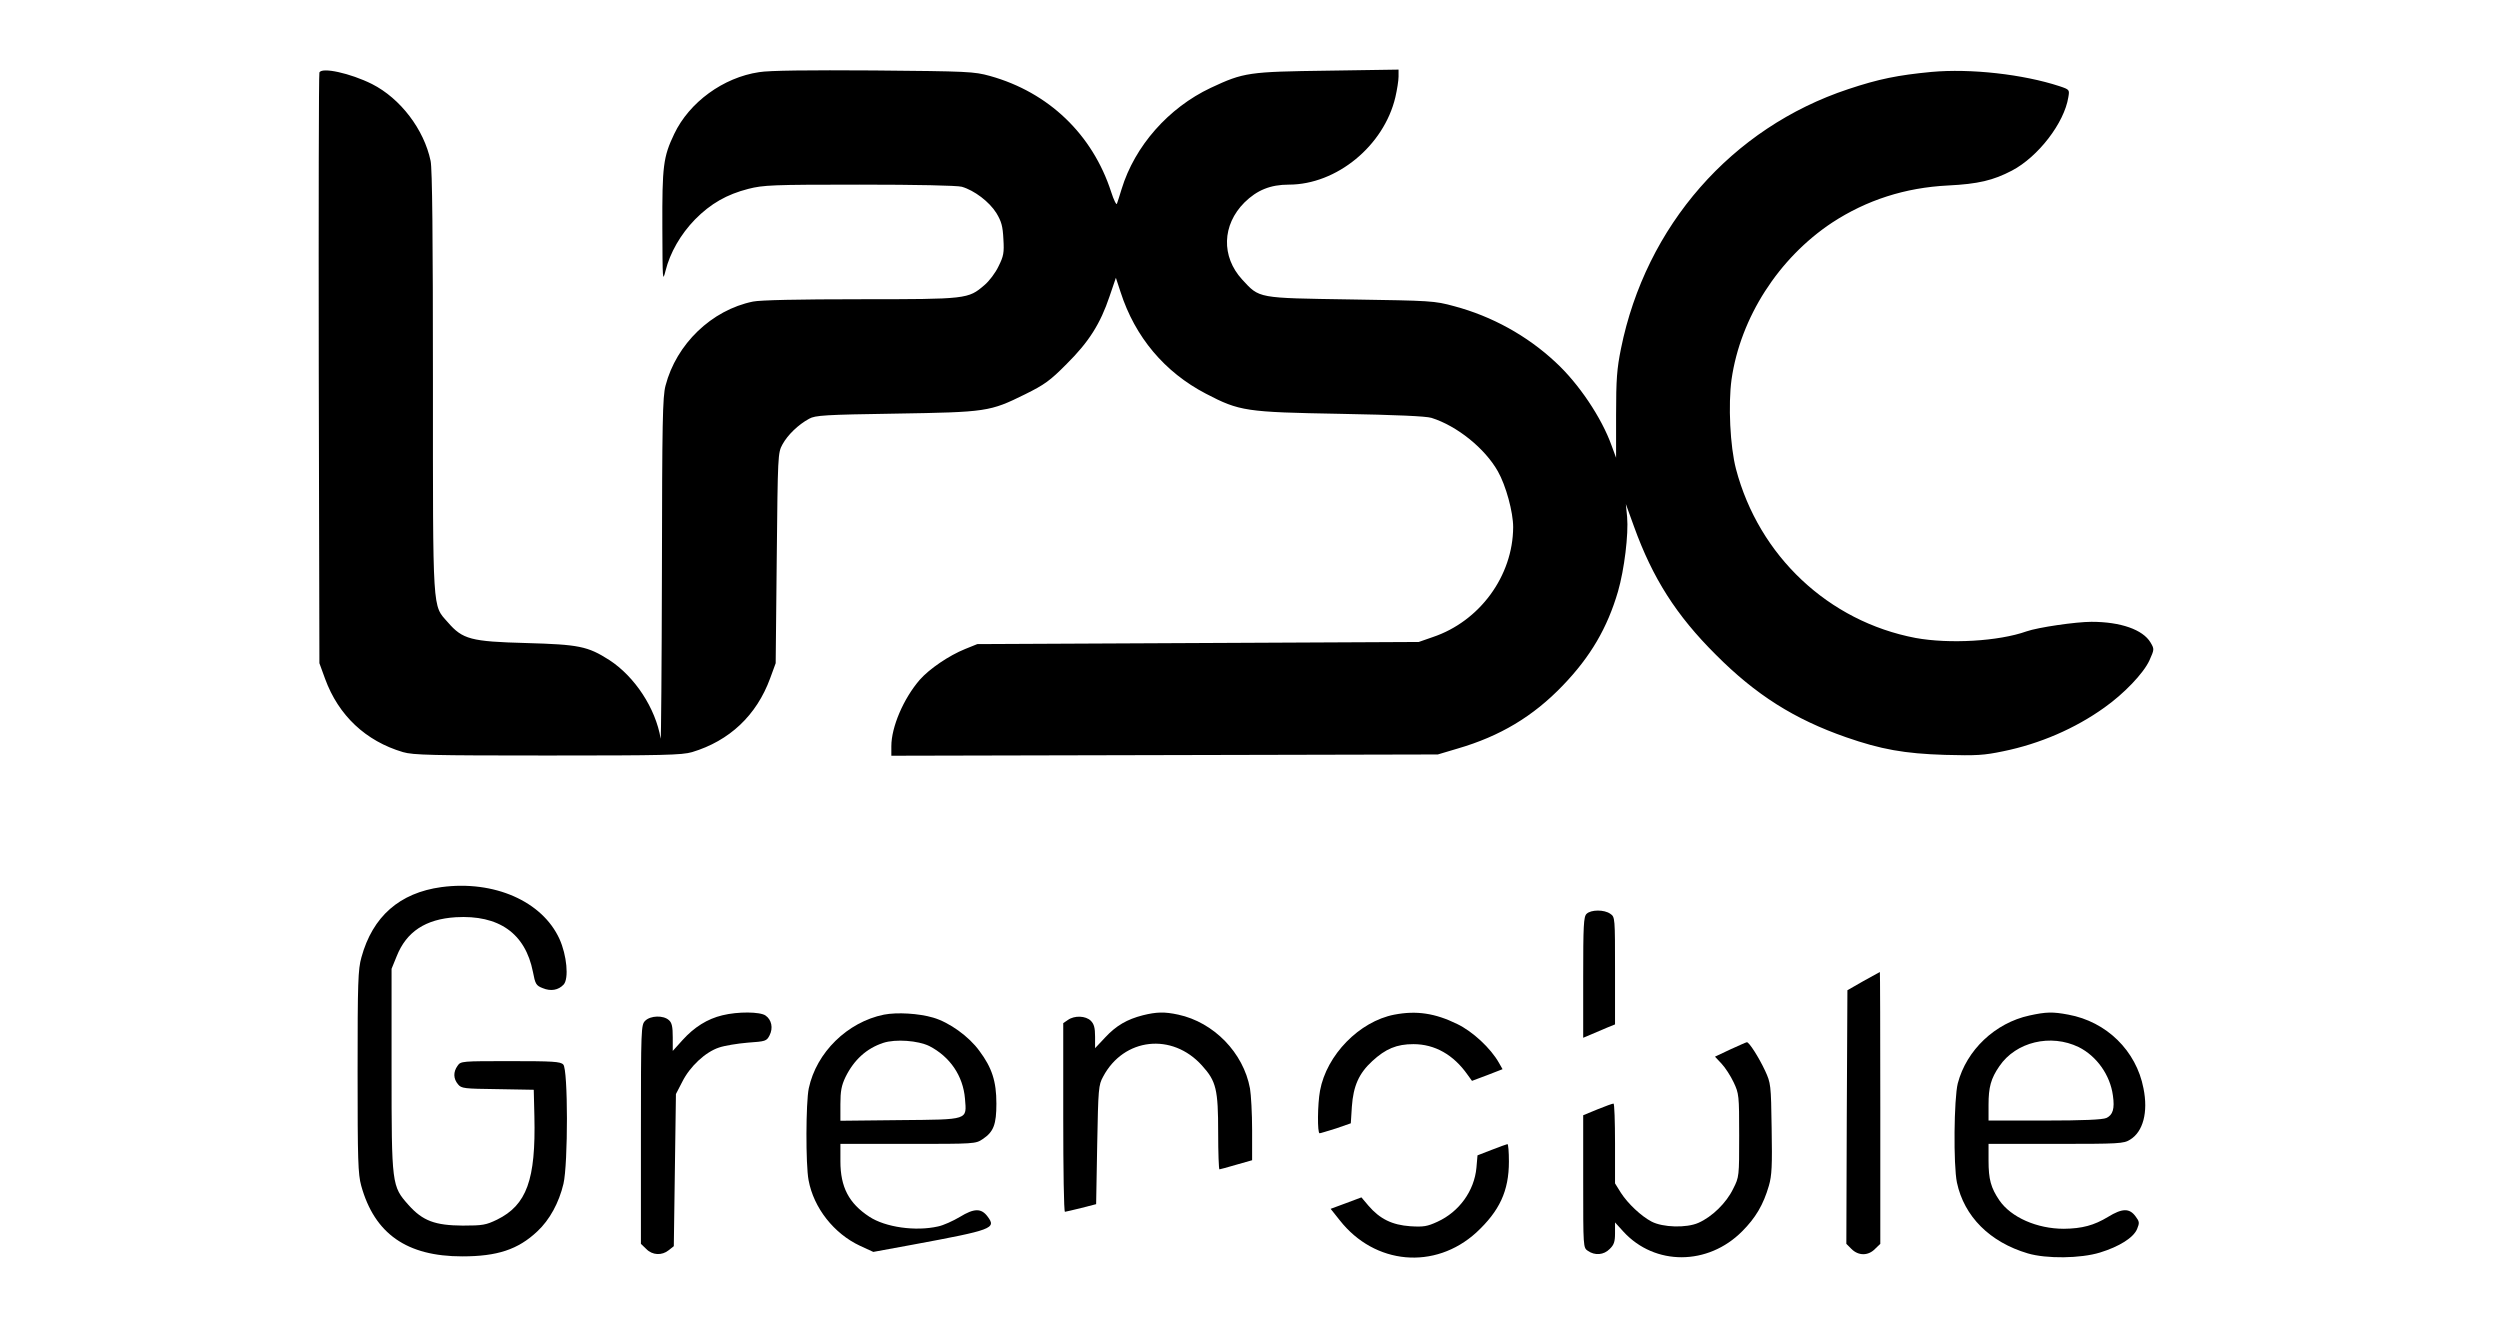 <?xml version="1.0" standalone="no"?>
<!DOCTYPE svg PUBLIC "-//W3C//DTD SVG 20010904//EN"
 "http://www.w3.org/TR/2001/REC-SVG-20010904/DTD/svg10.dtd">
<svg version="1.0" xmlns="http://www.w3.org/2000/svg"
 width="1178pt" height="626pt" viewBox="0 0 1178 626"
 preserveAspectRatio="xMidYMid meet">

<g transform="translate(0,626) scale(0.1,-0.1)"
fill="#000000" stroke="none">
<path d="M1505 5918 c-3 -8 -4 -637 -3 -1398 l3 -1385 27 -74 c63 -172 191
-293 367 -345 48 -14 134 -16 681 -16 547 0 633 2 681 16 176 53 304 173 368
348 l26 71 5 495 c5 485 5 496 27 536 24 44 74 93 126 121 28 16 75 19 407 24
430 7 444 9 610 91 91 45 118 64 196 143 105 104 159 190 202 318 l30 88 22
-67 c68 -212 208 -378 402 -479 159 -83 188 -87 633 -95 268 -5 403 -11 430
-19 121 -38 252 -144 313 -252 38 -67 72 -192 72 -263 -1 -230 -158 -444 -379
-518 l-66 -23 -1040 -5 -1040 -5 -57 -23 c-77 -31 -169 -94 -214 -145 -77 -89
-134 -223 -134 -313 l0 -45 1288 3 1287 3 94 28 c199 58 355 151 495 297 131
136 210 272 260 443 30 104 50 270 43 351 l-6 61 38 -105 c88 -244 199 -419
386 -605 188 -189 370 -304 614 -389 164 -57 274 -77 466 -83 149 -4 183 -2
274 17 172 35 339 107 477 206 92 65 184 161 212 222 23 52 24 53 5 85 -36 60
-140 97 -278 97 -73 0 -252 -26 -306 -45 -132 -47 -364 -60 -523 -31 -410 78
-738 386 -846 796 -28 107 -37 304 -21 422 42 292 222 572 474 739 162 106
344 165 546 175 142 7 213 24 301 70 124 65 247 225 266 346 6 35 6 36 -42 52
-171 56 -418 84 -604 67 -157 -15 -247 -33 -391 -81 -549 -182 -954 -644
-1071 -1223 -19 -94 -23 -143 -23 -313 l0 -201 -21 57 c-47 132 -156 294 -265
394 -134 125 -300 216 -476 263 -95 26 -109 26 -488 32 -443 7 -429 4 -512 94
-99 108 -95 257 11 363 59 58 122 84 209 84 225 0 448 183 502 412 8 35 15 78
15 97 l0 33 -332 -5 c-375 -5 -397 -8 -553 -81 -199 -94 -358 -274 -420 -477
-9 -30 -19 -61 -22 -69 -2 -8 -15 17 -27 55 -88 272 -295 470 -571 547 -76 21
-102 22 -548 26 -307 2 -493 0 -540 -8 -169 -25 -329 -142 -400 -291 -52 -109
-57 -151 -56 -442 1 -248 1 -259 15 -203 21 85 71 172 139 242 74 75 150 118
251 144 71 18 111 20 523 20 273 0 460 -4 483 -10 59 -17 130 -71 163 -124 24
-40 30 -62 33 -123 4 -64 1 -80 -23 -128 -14 -30 -44 -70 -67 -89 -76 -65 -81
-66 -584 -66 -290 0 -472 -4 -506 -11 -195 -40 -361 -200 -412 -396 -14 -53
-16 -170 -17 -874 -1 -448 -4 -803 -6 -789 -24 143 -122 292 -242 370 -102 65
-143 73 -391 80 -261 7 -300 17 -370 98 -73 83 -70 30 -70 1133 0 678 -3 1005
-11 1041 -31 148 -142 294 -276 362 -102 51 -238 81 -248 54z"/>
<path d="M2080 2080 c-197 -27 -324 -138 -377 -331 -16 -57 -18 -116 -18 -539
0 -419 2 -482 17 -537 63 -227 215 -333 476 -333 165 0 263 32 354 118 58 54
102 135 123 224 22 94 22 540 -1 562 -13 14 -50 16 -249 16 -230 0 -234 0
-249 -22 -21 -29 -20 -61 2 -87 16 -20 28 -21 187 -23 l170 -3 3 -125 c7 -299
-36 -418 -176 -487 -52 -25 -67 -28 -162 -28 -130 1 -188 22 -255 97 -79 89
-80 93 -80 638 l0 475 24 59 c46 116 136 175 278 184 204 12 328 -76 364 -257
11 -58 15 -65 46 -77 38 -16 74 -10 99 17 25 28 15 138 -20 215 -81 177 -307
277 -556 244z"/>
<path d="M7476 1954 c-14 -13 -16 -55 -16 -300 l0 -284 38 16 c20 9 54 23 75
32 l37 15 0 253 c0 250 0 253 -22 268 -29 21 -92 20 -112 0z"/>
<path d="M8780 1637 l-75 -43 -3 -597 -2 -598 24 -24 c33 -33 79 -33 111 0
l25 24 0 641 c0 352 -1 640 -2 640 -2 -1 -37 -20 -78 -43z"/>
<path d="M3404 1476 c-71 -17 -133 -56 -188 -117 l-46 -51 0 64 c0 50 -4 69
-18 81 -26 24 -87 22 -112 -3 -19 -19 -20 -33 -20 -535 l0 -516 25 -24 c29
-30 74 -32 106 -6 l24 19 5 359 5 358 30 58 c36 72 109 140 173 161 26 9 87
19 135 23 84 6 89 7 103 34 18 35 10 74 -19 94 -26 18 -130 19 -203 1z"/>
<path d="M4165 1479 c-172 -35 -318 -178 -354 -347 -14 -66 -15 -360 -1 -433
24 -131 120 -252 242 -309 l63 -29 185 34 c378 70 395 77 354 132 -30 41 -64
40 -131 -1 -32 -19 -78 -40 -103 -45 -106 -24 -248 -4 -324 46 -96 63 -136
139 -136 261 l0 82 319 0 c315 0 318 0 352 23 51 34 64 69 64 167 0 105 -21
169 -80 248 -49 68 -142 135 -218 157 -68 20 -170 26 -232 14z m214 -148 c97
-50 159 -140 168 -248 8 -102 21 -98 -306 -101 l-281 -3 0 78 c0 62 5 88 24
128 40 81 99 135 178 161 58 19 164 11 217 -15z"/>
<path d="M5385 1476 c-74 -19 -125 -48 -178 -105 l-47 -50 0 54 c0 42 -5 60
-20 75 -24 24 -77 26 -108 4 l-22 -15 0 -445 c0 -244 3 -444 8 -444 4 0 39 9
77 18 l70 18 5 280 c5 265 6 281 28 321 97 183 325 209 466 52 67 -74 76 -112
76 -316 0 -95 3 -173 6 -173 3 0 39 10 80 22 l74 21 0 142 c0 78 -5 167 -10
196 -31 169 -171 312 -338 348 -65 14 -102 13 -167 -3z"/>
<path d="M6570 1479 c-165 -32 -319 -190 -350 -358 -12 -64 -13 -201 -2 -201
4 0 39 11 78 23 l69 24 5 79 c7 97 33 156 96 214 63 58 115 80 194 80 101 0
189 -50 255 -144 l21 -29 72 27 72 28 -17 30 c-39 69 -124 148 -197 183 -104
51 -192 64 -296 44z"/>
<path d="M9563 1475 c-162 -35 -297 -163 -338 -320 -18 -72 -21 -385 -4 -467
34 -160 155 -281 334 -334 88 -26 249 -24 340 4 91 28 158 70 175 111 12 29
11 35 -7 59 -29 40 -63 39 -130 -2 -66 -40 -122 -55 -208 -56 -127 0 -249 54
-304 134 -40 59 -51 99 -51 187 l0 79 318 0 c297 0 319 1 349 20 61 37 86 129
63 242 -34 177 -174 314 -354 347 -74 14 -105 13 -183 -4z m232 -149 c84 -42
148 -131 161 -228 9 -62 0 -92 -31 -106 -18 -8 -110 -12 -290 -12 l-265 0 0
74 c0 83 11 124 51 182 78 115 242 154 374 90z"/>
<path d="M8153 1315 l-72 -34 31 -33 c17 -18 43 -58 57 -88 25 -53 26 -61 26
-250 0 -193 0 -196 -28 -251 -32 -67 -100 -133 -164 -161 -56 -25 -168 -22
-221 6 -48 25 -111 84 -144 135 l-28 45 0 188 c0 103 -3 188 -7 188 -5 0 -38
-12 -75 -27 l-68 -28 0 -312 c0 -311 0 -312 22 -327 33 -23 75 -20 103 9 20
19 25 34 25 74 l0 51 40 -44 c148 -161 398 -160 559 2 63 63 100 125 126 215
14 48 16 94 13 270 -3 208 -4 213 -31 272 -30 64 -76 136 -86 134 -3 0 -38
-16 -78 -34z"/>
<path d="M7029 842 l-67 -26 -5 -58 c-10 -109 -81 -208 -184 -255 -48 -22 -65
-25 -128 -21 -85 6 -143 34 -197 97 l-33 39 -72 -27 -73 -27 43 -54 c165 -210
448 -235 643 -58 110 102 154 196 154 335 0 45 -3 83 -7 82 -5 -1 -38 -13 -74
-27z"/>
</g>
</svg>
